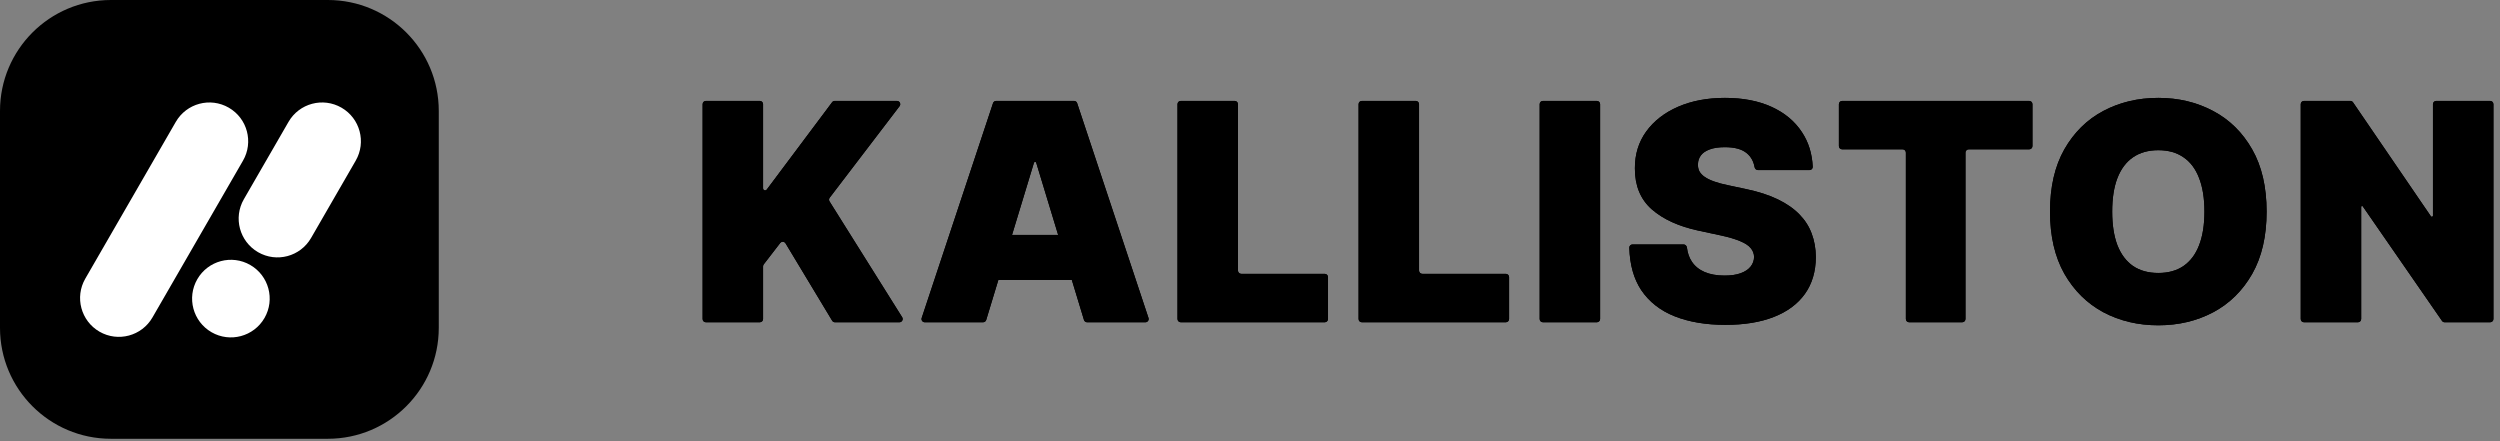 <svg width="153" height="27" viewBox="0 0 153 27" fill="none" xmlns="http://www.w3.org/2000/svg">
<rect x="0" y="0" width="153" height="27" fill="#808080" stroke="none"/>
<path d="M43.2 19.723C43.09 19.723 43 19.633 43 19.523V6.376C43 6.265 43.09 6.176 43.2 6.176H46.5C46.611 6.176 46.7 6.265 46.7 6.376V11.529C46.7 11.597 46.756 11.653 46.825 11.653V11.653C46.864 11.653 46.901 11.634 46.924 11.603L50.926 6.256C50.964 6.206 51.023 6.176 51.087 6.176H54.895C55.06 6.176 55.154 6.366 55.054 6.497L50.778 12.098C50.727 12.165 50.723 12.255 50.767 12.326L55.214 19.416C55.297 19.55 55.201 19.723 55.044 19.723H51.099C51.029 19.723 50.964 19.686 50.928 19.626L48.076 14.893C48.003 14.773 47.832 14.763 47.746 14.874L46.742 16.176C46.715 16.211 46.7 16.254 46.7 16.298V19.523C46.7 19.633 46.611 19.723 46.5 19.723H43.2Z" fill="black"/>
<path d="M43.2 19.723C43.09 19.723 43 19.633 43 19.523V6.376C43 6.265 43.09 6.176 43.2 6.176H46.5C46.611 6.176 46.7 6.265 46.7 6.376V11.529C46.7 11.597 46.756 11.653 46.825 11.653V11.653C46.864 11.653 46.901 11.634 46.924 11.603L50.926 6.256C50.964 6.206 51.023 6.176 51.087 6.176H54.895C55.06 6.176 55.154 6.366 55.054 6.497L50.778 12.098C50.727 12.165 50.723 12.255 50.767 12.326L55.214 19.416C55.297 19.55 55.201 19.723 55.044 19.723H51.099C51.029 19.723 50.964 19.686 50.928 19.626L48.076 14.893C48.003 14.773 47.832 14.763 47.746 14.874L46.742 16.176C46.715 16.211 46.7 16.254 46.7 16.298V19.523C46.7 19.633 46.611 19.723 46.5 19.723H43.2Z" fill="black"/>
<path d="M60.356 19.581C60.33 19.665 60.252 19.723 60.164 19.723H56.597C56.46 19.723 56.364 19.589 56.407 19.46L60.773 6.313C60.8 6.231 60.877 6.176 60.963 6.176H65.732C65.819 6.176 65.895 6.231 65.922 6.313L70.288 19.46C70.331 19.589 70.235 19.723 70.099 19.723H66.531C66.443 19.723 66.365 19.665 66.339 19.581L63.416 9.958C63.407 9.927 63.379 9.907 63.348 9.907V9.907C63.316 9.907 63.288 9.927 63.279 9.958L60.356 19.581ZM59.567 14.578C59.567 14.468 59.657 14.378 59.767 14.378H66.875C66.985 14.378 67.075 14.468 67.075 14.578V16.93C67.075 17.04 66.985 17.13 66.875 17.13H59.767C59.657 17.13 59.567 17.04 59.567 16.93V14.578Z" fill="black"/>
<path d="M60.356 19.581C60.33 19.665 60.252 19.723 60.164 19.723H56.597C56.46 19.723 56.364 19.589 56.407 19.46L60.773 6.313C60.8 6.231 60.877 6.176 60.963 6.176H65.732C65.819 6.176 65.895 6.231 65.922 6.313L70.288 19.46C70.331 19.589 70.235 19.723 70.099 19.723H66.531C66.443 19.723 66.365 19.665 66.339 19.581L63.416 9.958C63.407 9.927 63.379 9.907 63.348 9.907V9.907C63.316 9.907 63.288 9.927 63.279 9.958L60.356 19.581ZM59.567 14.578C59.567 14.468 59.657 14.378 59.767 14.378H66.875C66.985 14.378 67.075 14.468 67.075 14.578V16.93C67.075 17.04 66.985 17.13 66.875 17.13H59.767C59.657 17.13 59.567 17.04 59.567 16.93V14.578Z" fill="black"/>
<path d="M72.263 19.723C72.153 19.723 72.063 19.633 72.063 19.523V6.376C72.063 6.265 72.153 6.176 72.263 6.176H75.564C75.674 6.176 75.764 6.265 75.764 6.376V16.559C75.764 16.67 75.853 16.759 75.964 16.759H81.074C81.185 16.759 81.274 16.849 81.274 16.959V19.523C81.274 19.633 81.185 19.723 81.074 19.723H72.263Z" fill="black"/>
<path d="M72.263 19.723C72.153 19.723 72.063 19.633 72.063 19.523V6.376C72.063 6.265 72.153 6.176 72.263 6.176H75.564C75.674 6.176 75.764 6.265 75.764 6.376V16.559C75.764 16.67 75.853 16.759 75.964 16.759H81.074C81.185 16.759 81.274 16.849 81.274 16.959V19.523C81.274 19.633 81.185 19.723 81.074 19.723H72.263Z" fill="black"/>
<path d="M83.345 19.723C83.234 19.723 83.145 19.633 83.145 19.523V6.376C83.145 6.265 83.234 6.176 83.345 6.176H86.645C86.756 6.176 86.845 6.265 86.845 6.376V16.559C86.845 16.67 86.935 16.759 87.045 16.759H92.156C92.266 16.759 92.356 16.849 92.356 16.959V19.523C92.356 19.633 92.266 19.723 92.156 19.723H83.345Z" fill="black"/>
<path d="M83.345 19.723C83.234 19.723 83.145 19.633 83.145 19.523V6.376C83.145 6.265 83.234 6.176 83.345 6.176H86.645C86.756 6.176 86.845 6.265 86.845 6.376V16.559C86.845 16.67 86.935 16.759 87.045 16.759H92.156C92.266 16.759 92.356 16.849 92.356 16.959V19.523C92.356 19.633 92.266 19.723 92.156 19.723H83.345Z" fill="black"/>
<path d="M97.727 6.176C97.837 6.176 97.927 6.265 97.927 6.376V19.523C97.927 19.633 97.837 19.723 97.727 19.723H94.427C94.316 19.723 94.227 19.633 94.227 19.523V6.376C94.227 6.265 94.316 6.176 94.427 6.176H97.727Z" fill="black"/>
<path d="M97.727 6.176C97.837 6.176 97.927 6.265 97.927 6.376V19.523C97.927 19.633 97.837 19.723 97.727 19.723H94.427C94.316 19.723 94.227 19.633 94.227 19.523V6.376C94.227 6.265 94.316 6.176 94.427 6.176H97.727Z" fill="black"/>
<path d="M107.588 10.409C107.483 10.409 107.398 10.329 107.38 10.226C107.317 9.872 107.159 9.589 106.904 9.377C106.611 9.13 106.165 9.007 105.566 9.007C105.185 9.007 104.872 9.053 104.628 9.146C104.388 9.234 104.211 9.355 104.095 9.51C103.98 9.664 103.92 9.84 103.916 10.039C103.907 10.202 103.936 10.35 104.002 10.482C104.073 10.61 104.184 10.727 104.335 10.833C104.486 10.934 104.679 11.027 104.914 11.11C105.149 11.194 105.429 11.269 105.752 11.335L106.871 11.573C107.625 11.732 108.27 11.942 108.807 12.202C109.344 12.462 109.783 12.768 110.125 13.121C110.467 13.47 110.717 13.862 110.877 14.299C111.041 14.735 111.126 15.211 111.13 15.727C111.126 16.618 110.901 17.372 110.458 17.99C110.014 18.607 109.38 19.077 108.554 19.399C107.734 19.721 106.746 19.881 105.593 19.881C104.408 19.881 103.374 19.707 102.491 19.359C101.613 19.011 100.93 18.475 100.441 17.752C99.987 17.067 99.744 16.204 99.713 15.161C99.709 15.05 99.799 14.96 99.91 14.96H103.034C103.14 14.96 103.227 15.043 103.24 15.149C103.28 15.482 103.379 15.767 103.536 16.005C103.723 16.288 103.984 16.501 104.322 16.647C104.663 16.792 105.069 16.865 105.539 16.865C105.934 16.865 106.265 16.817 106.531 16.72C106.797 16.623 106.999 16.488 107.137 16.316C107.274 16.144 107.345 15.948 107.35 15.727C107.345 15.52 107.277 15.339 107.143 15.185C107.015 15.026 106.802 14.885 106.505 14.762C106.207 14.634 105.806 14.515 105.3 14.405L103.942 14.114C102.735 13.853 101.784 13.419 101.087 12.81C100.395 12.197 100.051 11.362 100.055 10.303C100.051 9.444 100.282 8.692 100.748 8.048C101.218 7.4 101.868 6.895 102.698 6.533C103.532 6.172 104.488 5.991 105.566 5.991C106.666 5.991 107.618 6.174 108.421 6.54C109.224 6.906 109.843 7.422 110.278 8.088C110.684 8.699 110.904 9.405 110.939 10.208C110.944 10.319 110.853 10.409 110.743 10.409H107.588Z" fill="black"/>
<path d="M107.588 10.409C107.483 10.409 107.398 10.329 107.38 10.226C107.317 9.872 107.159 9.589 106.904 9.377C106.611 9.13 106.165 9.007 105.566 9.007C105.185 9.007 104.872 9.053 104.628 9.146C104.388 9.234 104.211 9.355 104.095 9.51C103.98 9.664 103.92 9.84 103.916 10.039C103.907 10.202 103.936 10.35 104.002 10.482C104.073 10.61 104.184 10.727 104.335 10.833C104.486 10.934 104.679 11.027 104.914 11.11C105.149 11.194 105.429 11.269 105.752 11.335L106.871 11.573C107.625 11.732 108.27 11.942 108.807 12.202C109.344 12.462 109.783 12.768 110.125 13.121C110.467 13.47 110.717 13.862 110.877 14.299C111.041 14.735 111.126 15.211 111.13 15.727C111.126 16.618 110.901 17.372 110.458 17.99C110.014 18.607 109.38 19.077 108.554 19.399C107.734 19.721 106.746 19.881 105.593 19.881C104.408 19.881 103.374 19.707 102.491 19.359C101.613 19.011 100.93 18.475 100.441 17.752C99.987 17.067 99.744 16.204 99.713 15.161C99.709 15.05 99.799 14.96 99.91 14.96H103.034C103.14 14.96 103.227 15.043 103.24 15.149C103.28 15.482 103.379 15.767 103.536 16.005C103.723 16.288 103.984 16.501 104.322 16.647C104.663 16.792 105.069 16.865 105.539 16.865C105.934 16.865 106.265 16.817 106.531 16.72C106.797 16.623 106.999 16.488 107.137 16.316C107.274 16.144 107.345 15.948 107.35 15.727C107.345 15.52 107.277 15.339 107.143 15.185C107.015 15.026 106.802 14.885 106.505 14.762C106.207 14.634 105.806 14.515 105.3 14.405L103.942 14.114C102.735 13.853 101.784 13.419 101.087 12.81C100.395 12.197 100.051 11.362 100.055 10.303C100.051 9.444 100.282 8.692 100.748 8.048C101.218 7.4 101.868 6.895 102.698 6.533C103.532 6.172 104.488 5.991 105.566 5.991C106.666 5.991 107.618 6.174 108.421 6.54C109.224 6.906 109.843 7.422 110.278 8.088C110.684 8.699 110.904 9.405 110.939 10.208C110.944 10.319 110.853 10.409 110.743 10.409H107.588Z" fill="black"/>
<path d="M112.74 9.139C112.629 9.139 112.54 9.05 112.54 8.939V6.376C112.54 6.265 112.629 6.176 112.74 6.176H124.186C124.297 6.176 124.386 6.265 124.386 6.376V8.939C124.386 9.05 124.297 9.139 124.186 9.139H120.487C120.376 9.139 120.287 9.229 120.287 9.339V19.523C120.287 19.633 120.197 19.723 120.087 19.723H116.839C116.729 19.723 116.639 19.633 116.639 19.523V9.339C116.639 9.229 116.55 9.139 116.439 9.139H112.74Z" fill="black"/>
<path d="M112.74 9.139C112.629 9.139 112.54 9.05 112.54 8.939V6.376C112.54 6.265 112.629 6.176 112.74 6.176H124.186C124.297 6.176 124.386 6.265 124.386 6.376V8.939C124.386 9.05 124.297 9.139 124.186 9.139H120.487C120.376 9.139 120.287 9.229 120.287 9.339V19.523C120.287 19.633 120.197 19.723 120.087 19.723H116.839C116.729 19.723 116.639 19.633 116.639 19.523V9.339C116.639 9.229 116.55 9.139 116.439 9.139H112.74Z" fill="black"/>
<path d="M138.717 12.949C138.717 14.457 138.422 15.73 137.832 16.766C137.242 17.798 136.446 18.581 135.443 19.114C134.44 19.643 133.322 19.908 132.089 19.908C130.846 19.908 129.724 19.641 128.721 19.108C127.723 18.57 126.929 17.785 126.338 16.753C125.753 15.716 125.46 14.449 125.46 12.949C125.46 11.441 125.753 10.171 126.338 9.139C126.929 8.103 127.723 7.32 128.721 6.791C129.724 6.258 130.846 5.991 132.089 5.991C133.322 5.991 134.44 6.258 135.443 6.791C136.446 7.32 137.242 8.103 137.832 9.139C138.422 10.171 138.717 11.441 138.717 12.949ZM134.911 12.949C134.911 12.138 134.802 11.454 134.584 10.899C134.371 10.339 134.054 9.915 133.633 9.629C133.216 9.338 132.701 9.192 132.089 9.192C131.476 9.192 130.959 9.338 130.538 9.629C130.121 9.915 129.804 10.339 129.586 10.899C129.373 11.454 129.267 12.138 129.267 12.949C129.267 13.761 129.373 14.446 129.586 15.007C129.804 15.562 130.121 15.985 130.538 16.276C130.959 16.563 131.476 16.706 132.089 16.706C132.701 16.706 133.216 16.563 133.633 16.276C134.054 15.985 134.371 15.562 134.584 15.007C134.802 14.446 134.911 13.761 134.911 12.949Z" fill="black"/>
<path d="M138.717 12.949C138.717 14.457 138.422 15.73 137.832 16.766C137.242 17.798 136.446 18.581 135.443 19.114C134.44 19.643 133.322 19.908 132.089 19.908C130.846 19.908 129.724 19.641 128.721 19.108C127.723 18.57 126.929 17.785 126.338 16.753C125.753 15.716 125.46 14.449 125.46 12.949C125.46 11.441 125.753 10.171 126.338 9.139C126.929 8.103 127.723 7.32 128.721 6.791C129.724 6.258 130.846 5.991 132.089 5.991C133.322 5.991 134.44 6.258 135.443 6.791C136.446 7.32 137.242 8.103 137.832 9.139C138.422 10.171 138.717 11.441 138.717 12.949ZM134.911 12.949C134.911 12.138 134.802 11.454 134.584 10.899C134.371 10.339 134.054 9.915 133.633 9.629C133.216 9.338 132.701 9.192 132.089 9.192C131.476 9.192 130.959 9.338 130.538 9.629C130.121 9.915 129.804 10.339 129.586 10.899C129.373 11.454 129.267 12.138 129.267 12.949C129.267 13.761 129.373 14.446 129.586 15.007C129.804 15.562 130.121 15.985 130.538 16.276C130.959 16.563 131.476 16.706 132.089 16.706C132.701 16.706 133.216 16.563 133.633 16.276C134.054 15.985 134.371 15.562 134.584 15.007C134.802 14.446 134.911 13.761 134.911 12.949Z" fill="black"/>
<path d="M152.398 6.176C152.508 6.176 152.598 6.265 152.598 6.376V19.523C152.598 19.633 152.508 19.723 152.398 19.723H149.614C149.549 19.723 149.487 19.691 149.45 19.637L144.6 12.628C144.59 12.614 144.574 12.605 144.557 12.605V12.605C144.528 12.605 144.505 12.629 144.505 12.658V19.523C144.505 19.633 144.415 19.723 144.305 19.723H141.004C140.894 19.723 140.804 19.633 140.804 19.523V6.376C140.804 6.265 140.894 6.176 141.004 6.176H143.84C143.906 6.176 143.968 6.209 144.005 6.263L148.77 13.236C148.783 13.255 148.805 13.267 148.828 13.267V13.267C148.866 13.267 148.897 13.236 148.897 13.197V6.376C148.897 6.265 148.987 6.176 149.097 6.176H152.398Z" fill="black"/>
<path d="M152.398 6.176C152.508 6.176 152.598 6.265 152.598 6.376V19.523C152.598 19.633 152.508 19.723 152.398 19.723H149.614C149.549 19.723 149.487 19.691 149.45 19.637L144.6 12.628C144.59 12.614 144.574 12.605 144.557 12.605V12.605C144.528 12.605 144.505 12.629 144.505 12.658V19.523C144.505 19.633 144.415 19.723 144.305 19.723H141.004C140.894 19.723 140.804 19.633 140.804 19.523V6.376C140.804 6.265 140.894 6.176 141.004 6.176H143.84C143.906 6.176 143.968 6.209 144.005 6.263L148.77 13.236C148.783 13.255 148.805 13.267 148.828 13.267V13.267C148.866 13.267 148.897 13.236 148.897 13.197V6.376C148.897 6.265 148.987 6.176 149.097 6.176H152.398Z" fill="black"/>
<path d="M0 6.789C0 3.039 3.039 0 6.789 0H20.064C23.813 0 26.853 3.039 26.853 6.789V20.064C26.853 23.813 23.813 26.853 20.064 26.853H6.789C3.039 26.853 0 23.813 0 20.064V6.789Z" fill="black"/>
<path d="M12.075 17.087C12.73 15.952 14.182 15.563 15.318 16.218V16.218C16.454 16.874 16.843 18.326 16.187 19.462V19.462C15.531 20.597 14.079 20.986 12.944 20.331V20.331C11.808 19.675 11.419 18.223 12.075 17.087V17.087Z" fill="white"/>
<path d="M10.759 7.459C11.415 6.323 12.867 5.934 14.002 6.59C15.138 7.246 15.527 8.698 14.871 9.833L9.331 19.428C8.676 20.564 7.224 20.953 6.088 20.298C4.953 19.642 4.564 18.19 5.219 17.054L10.759 7.459Z" fill="white"/>
<path d="M17.657 7.459C18.312 6.323 19.765 5.934 20.9 6.59C22.036 7.246 22.425 8.698 21.769 9.833L19.037 14.565C18.382 15.701 16.93 16.09 15.794 15.434C14.658 14.778 14.269 13.326 14.925 12.191L17.657 7.459Z" fill="white"/>
</svg>
